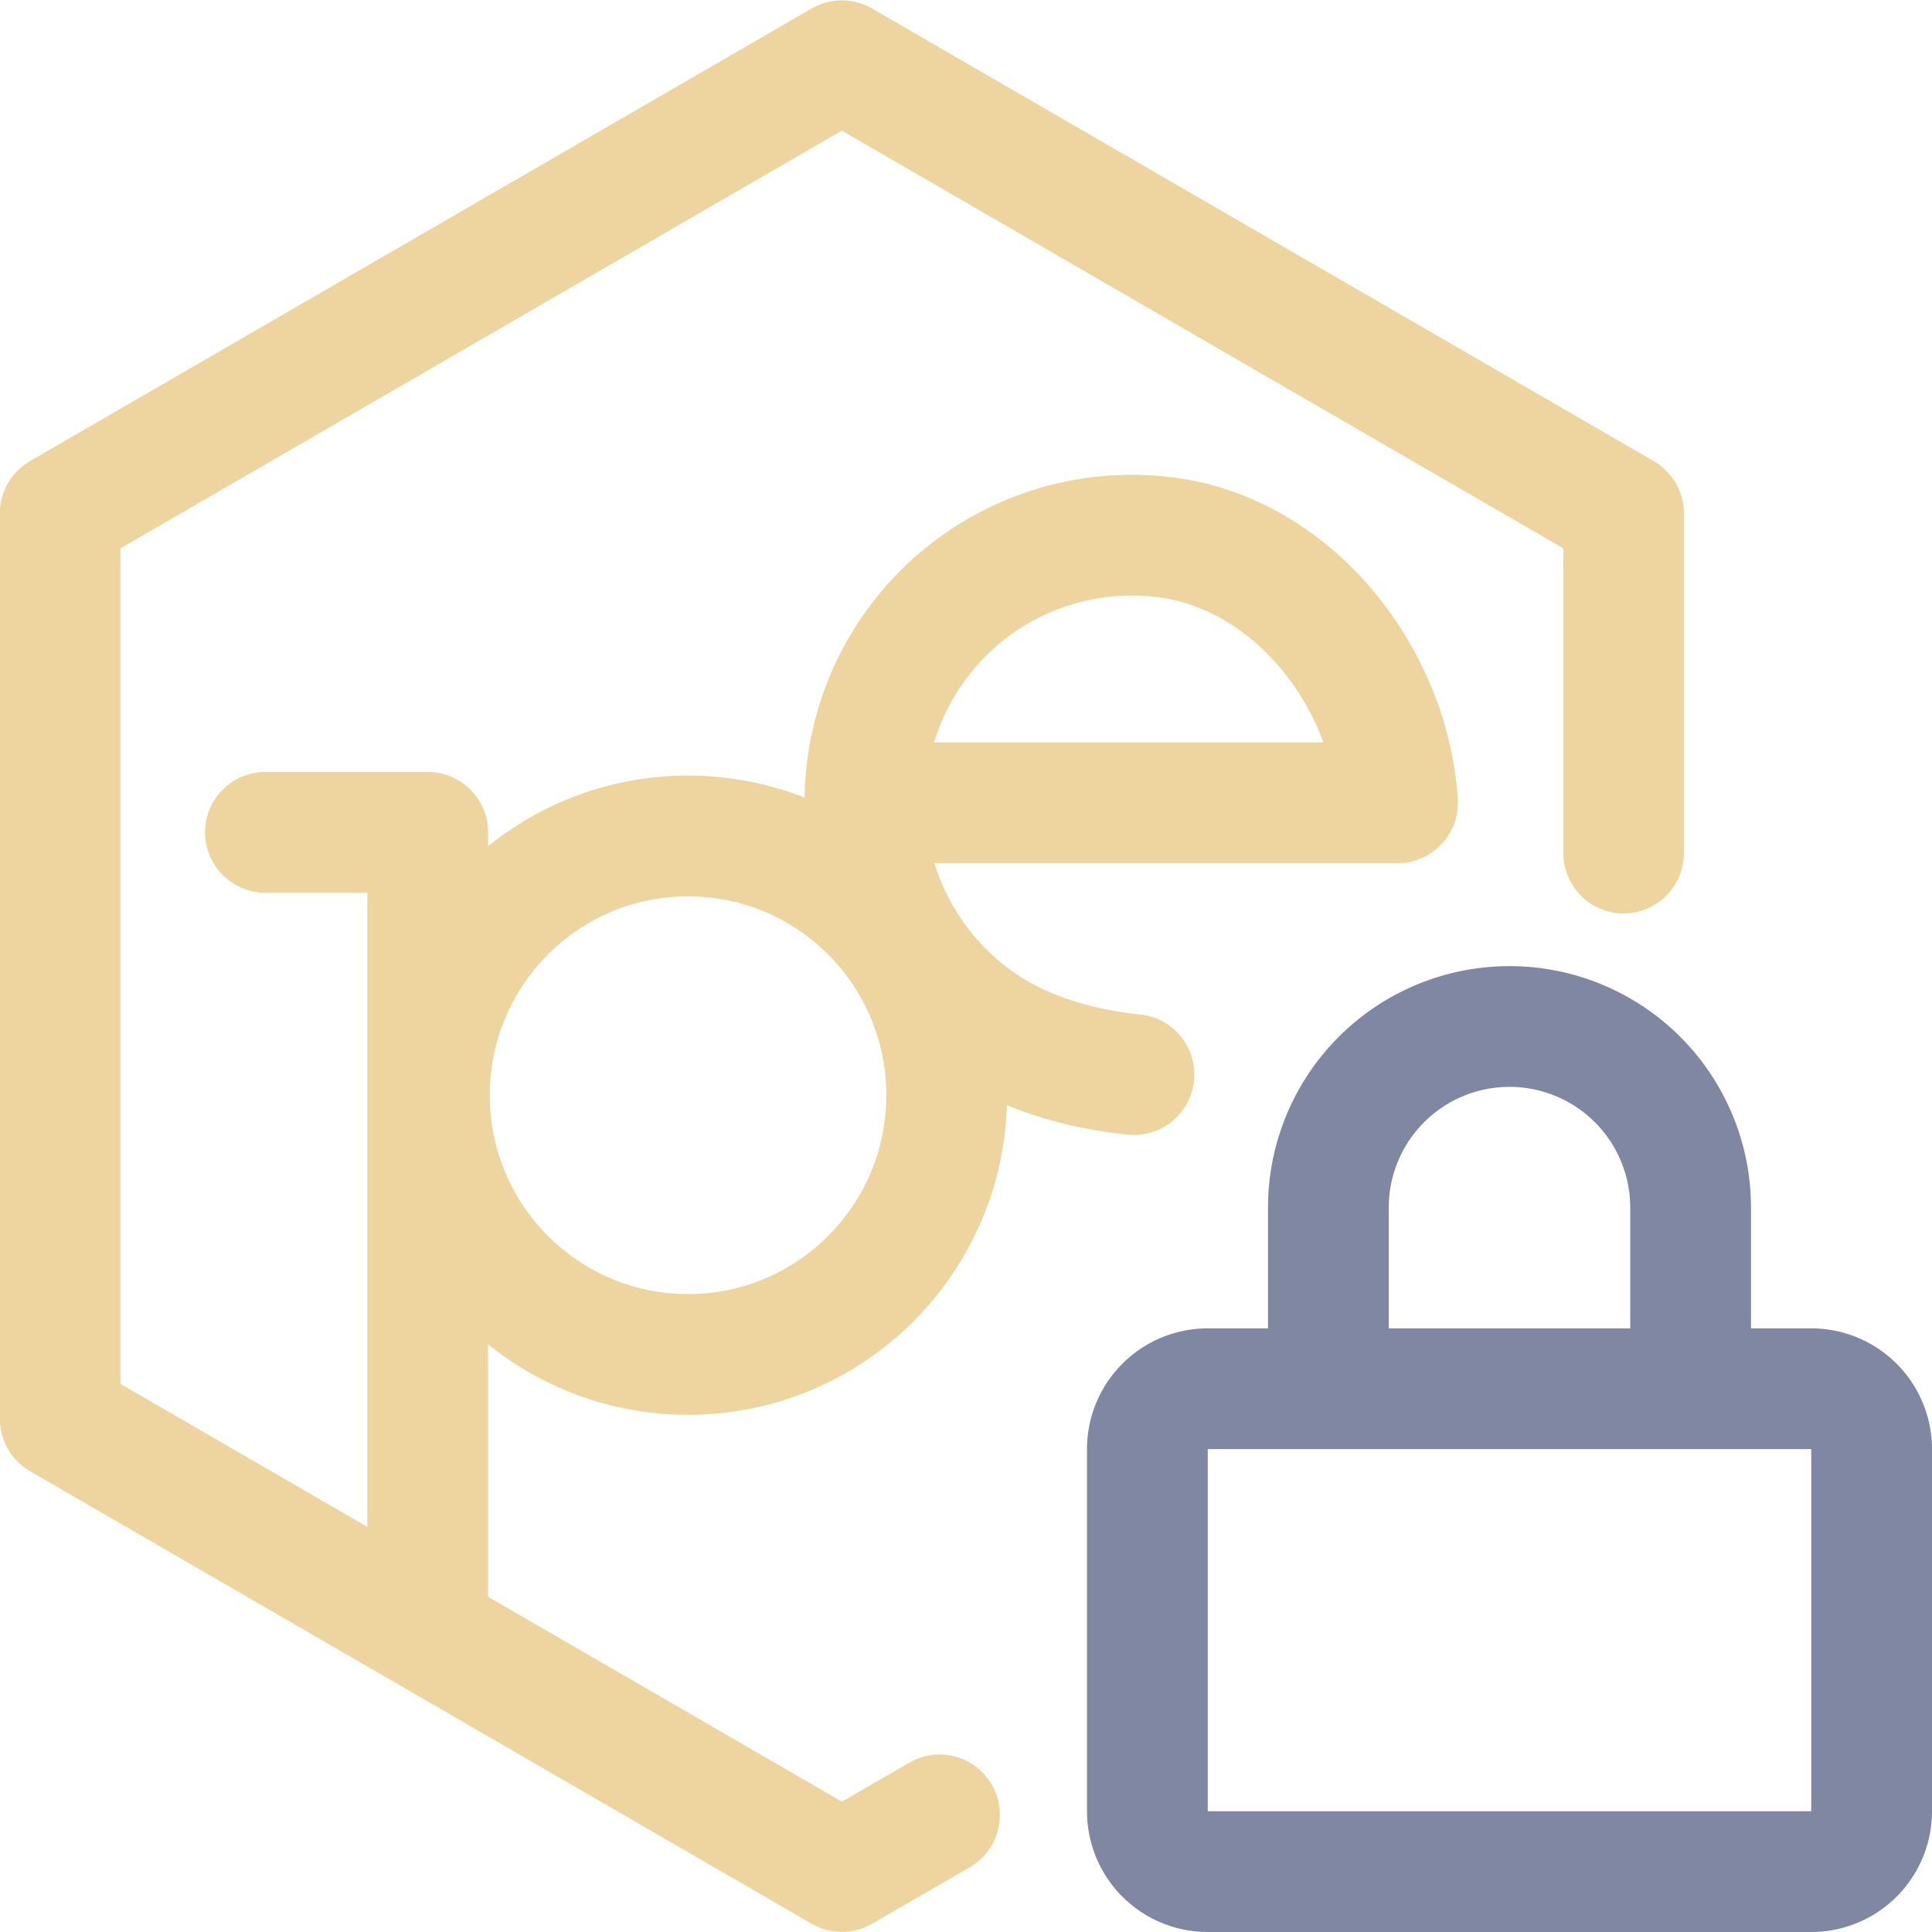 <svg xmlns="http://www.w3.org/2000/svg" viewBox="0 0 16 16"><path fill="none" stroke="#eed49f" stroke-linecap="round" stroke-linejoin="round" stroke-width="1.449" d="m32.427.49l-1.175.677l-9.396-5.425v-10.85l9.396-5.425l9.397 5.425v4.069" transform="matrix(.689 0 0 .691 -14.561 14.692)"/><path fill="none" stroke="#eed49f" stroke-linecap="round" stroke-linejoin="round" d="M3.542 13.236V6.893H2.198"/><ellipse cx="5.698" cy="9.07" fill="none" stroke="#eed49f" stroke-linecap="round" stroke-linejoin="round" rx="2.142" ry="2.147"/><path fill="none" stroke="#eed49f" stroke-linecap="round" stroke-linejoin="round" d="M9.391 8.899c-.387-.039-.843-.153-1.211-.389a2.22 2.22 0 0 1-.878-2.639A2.21 2.21 0 0 1 9.69 4.455c1.03.151 1.814 1.152 1.884 2.193H7.362"/><path fill="none" stroke="#8087a2" d="M15 11.501a.5.5 0 0 1 .5.5v3a.5.5 0 0 1-.5.499h-4.998a.5.5 0 0 1-.5-.5v-2.999a.5.5 0 0 1 .5-.5zm-3.999 0v-1.5a1.5 1.5 0 0 1 3 0v1.5"/></svg>